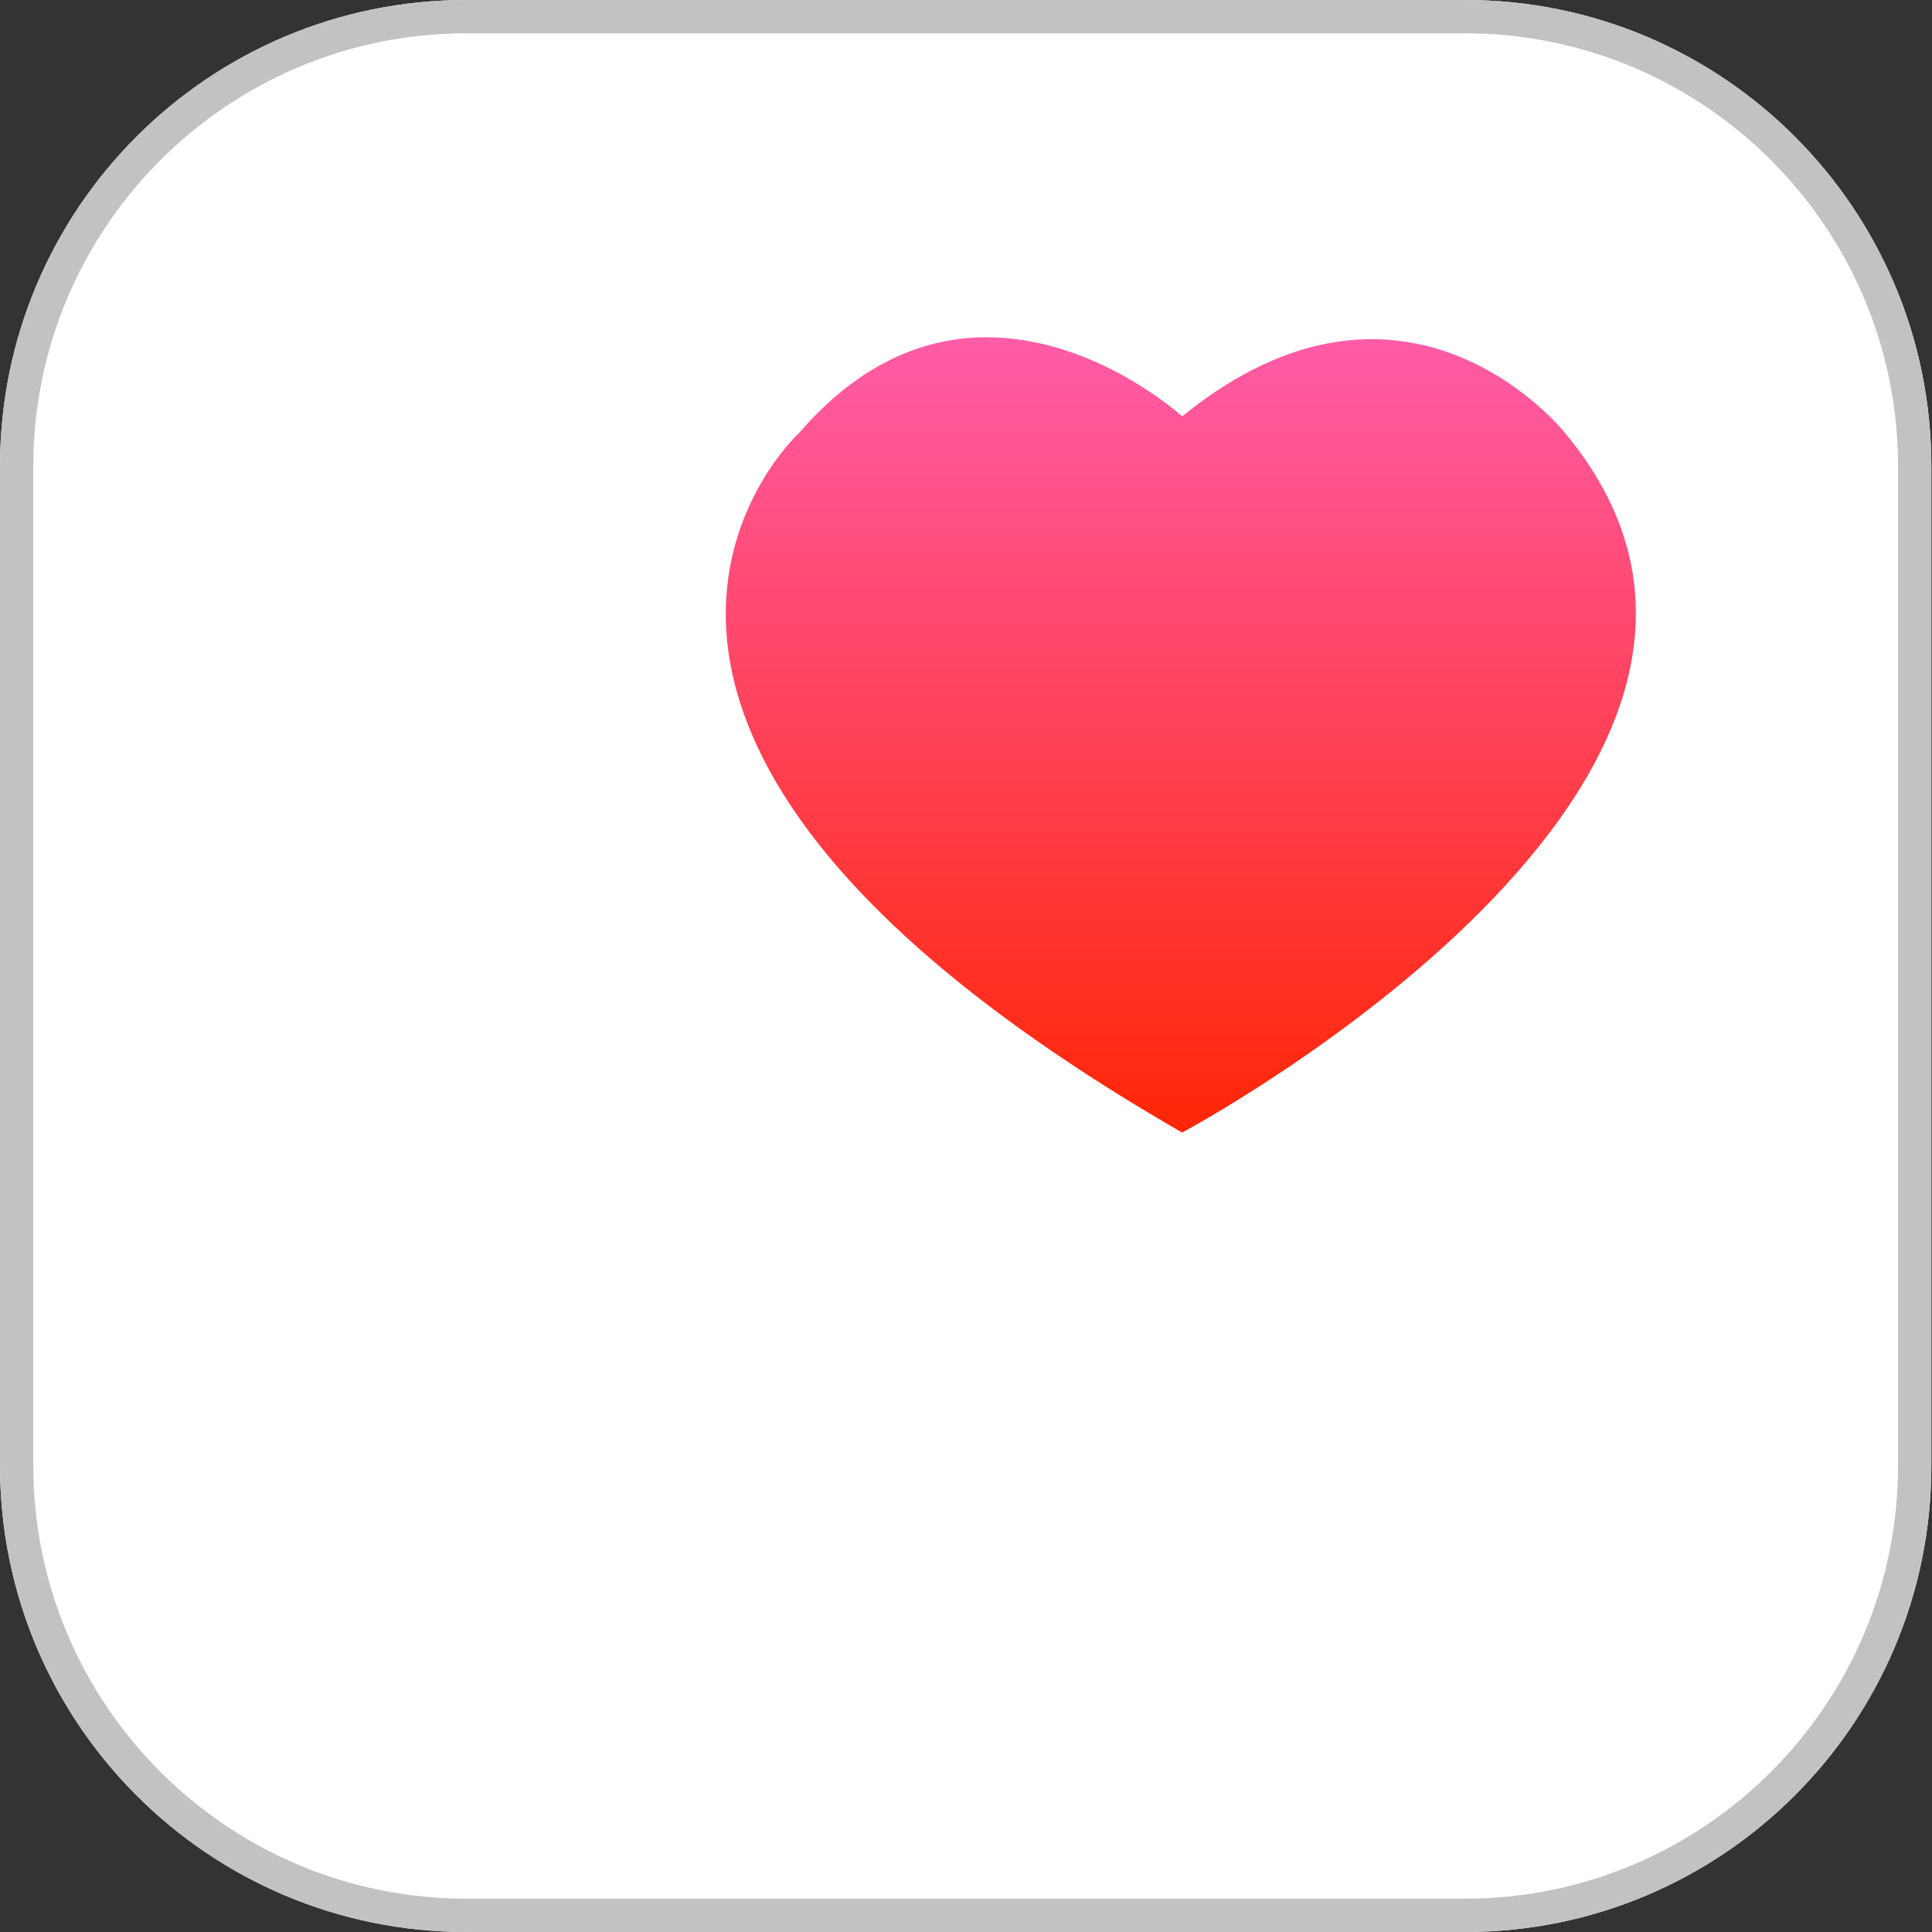 <svg width="81" height="81" viewBox="0 0 81 81" fill="none" xmlns="http://www.w3.org/2000/svg">
    <rect x="0" y="0" width="81" height="81" fill="#333333" stroke="none"/>
    <path fill-rule="evenodd" clip-rule="evenodd" d="M61.428 81H19.545C8.751 81 0 72.246 0 61.448V19.552C0 8.754 8.751 0 19.545 0H61.428C72.222 0 80.973 8.754 80.973 19.552V61.448C80.973 72.246 72.222 81 61.428 81Z" fill="white"/>
    <path fill-rule="evenodd" clip-rule="evenodd" d="M61.428 0H19.545C8.751 0 0 8.754 0 19.552V61.448C0 72.246 8.751 81 19.545 81H61.428C72.222 81 80.973 72.246 80.973 61.448V19.552C80.973 8.754 72.222 0 61.428 0ZM61.428 1.397C71.435 1.397 79.577 9.541 79.577 19.552V61.448C79.577 71.459 71.435 79.603 61.428 79.603H19.545C9.538 79.603 1.396 71.459 1.396 61.448V19.552C1.396 9.541 9.538 1.397 19.545 1.397H61.428Z" fill="#C2C2C2"/>
    <path fill-rule="evenodd" clip-rule="evenodd" d="M33.506 18.147C33.506 18.147 20.006 30.453 49.561 47.483C49.561 47.483 77.571 32.541 65.616 18.155C65.616 18.155 59.001 9.787 49.561 17.457C49.561 17.457 45.94 14.142 41.372 14.14C38.887 14.14 36.122 15.12 33.506 18.147Z" fill="url(#paint0_linear)"/>
    <defs>
        <linearGradient id="paint0_linear" x1="30.429" y1="14.14" x2="30.429" y2="47.483" gradientUnits="userSpaceOnUse">
            <stop stop-color="#FF5CA8"/>
            <stop offset="1" stop-color="#FF2605"/>
        </linearGradient>
    </defs>
</svg>
